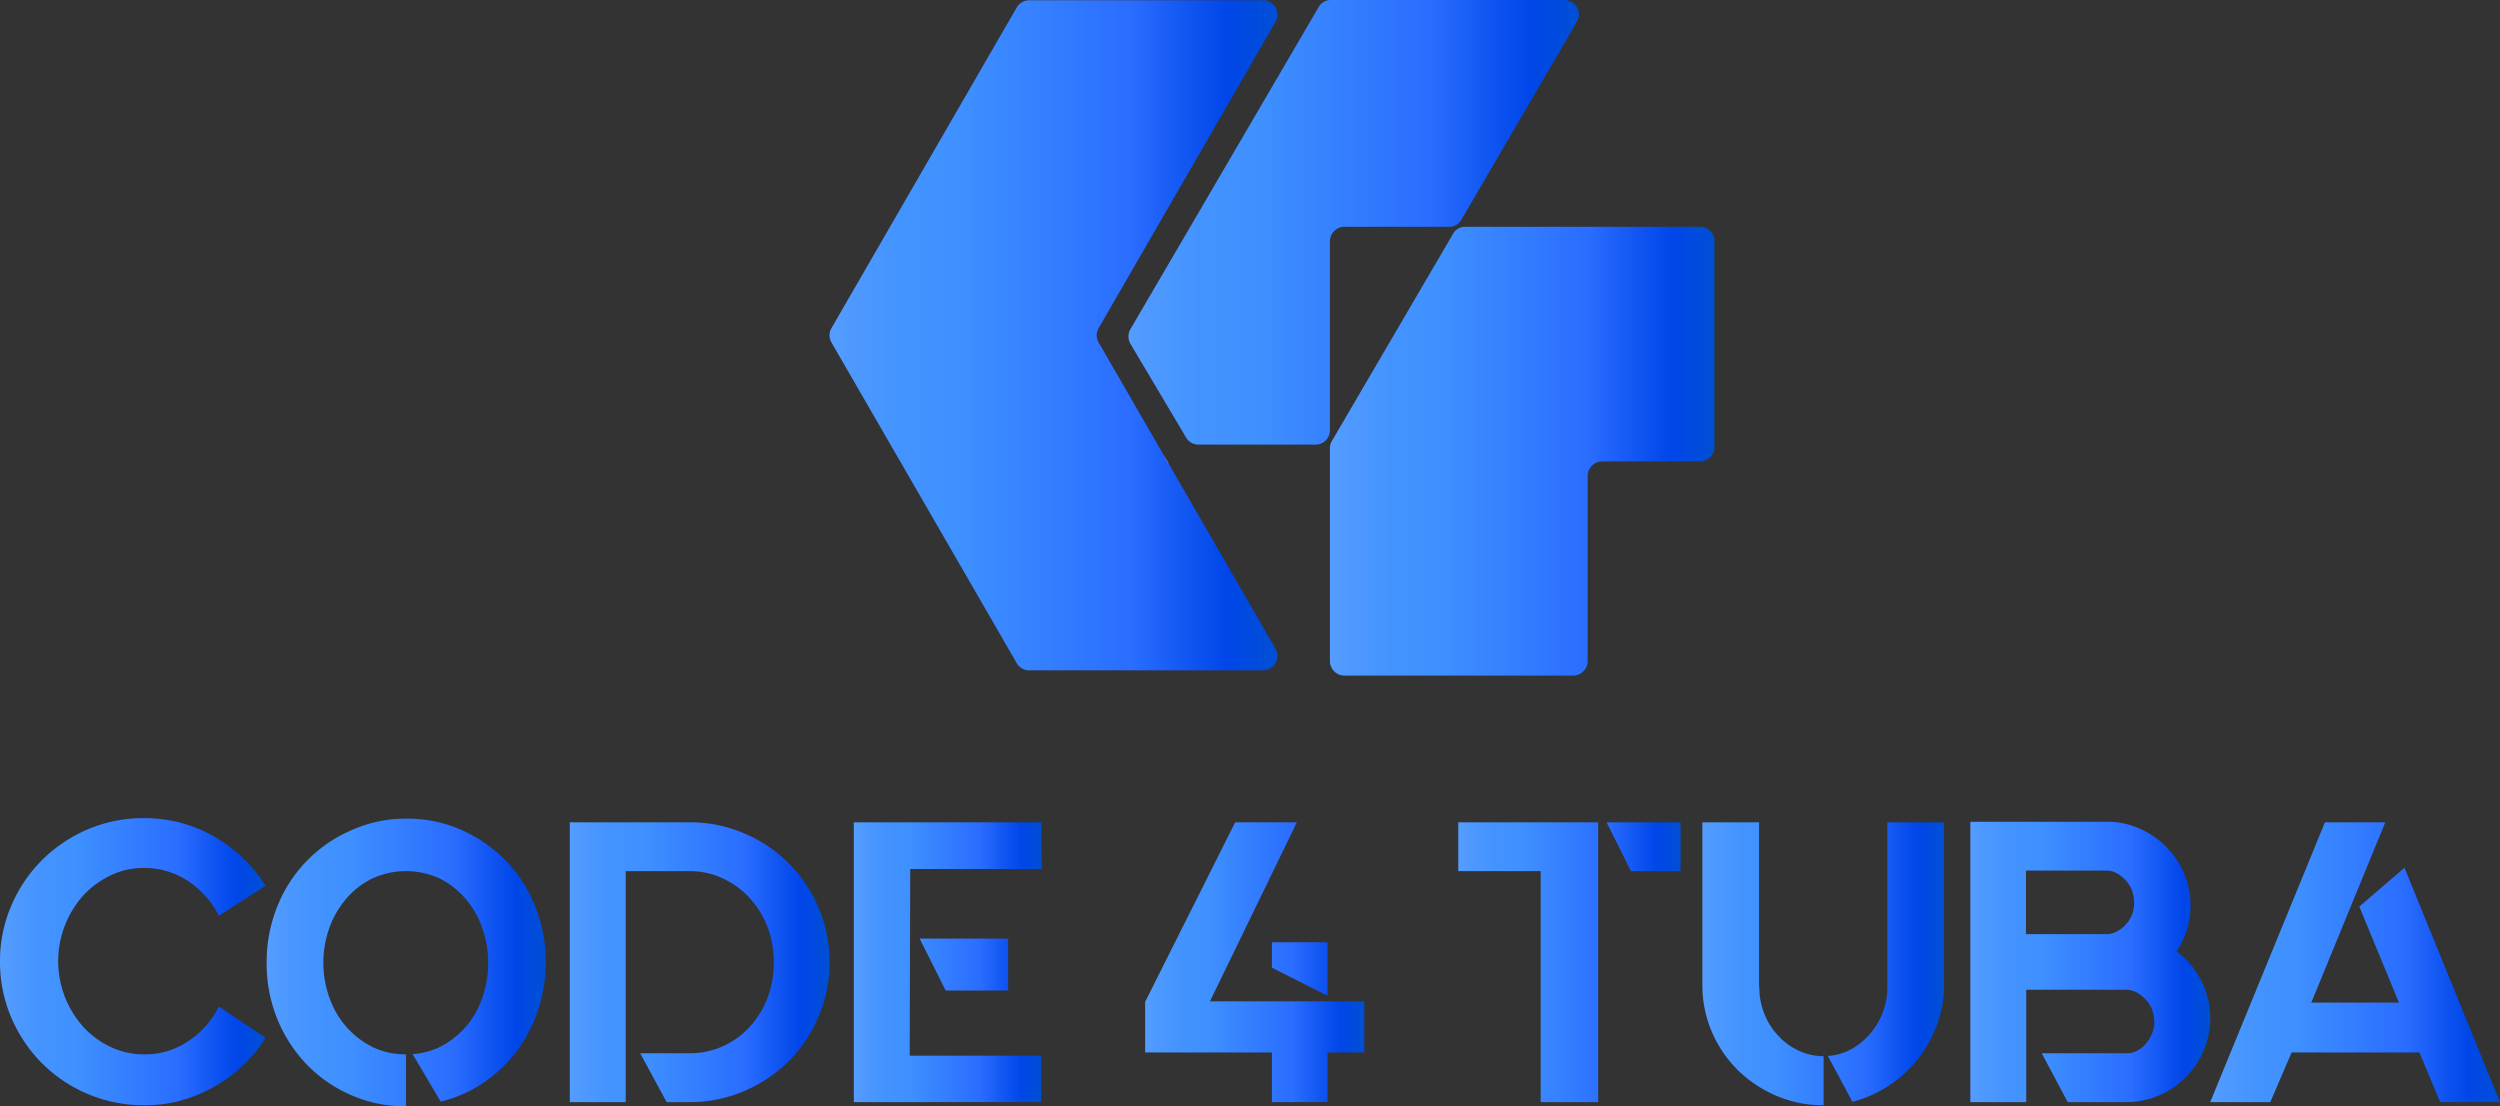<svg xmlns="http://www.w3.org/2000/svg" xmlns:xlink="http://www.w3.org/1999/xlink" viewBox="0 0 952.5 421.5"><rect x="0" y="0" width="952.5" height="421.5" fill="#333333" stroke="none"/><defs><style>.cls-1{fill:url(#Gradiente_sem_nome_12);}.cls-2{fill:url(#Gradiente_sem_nome_12-2);}.cls-3{fill:url(#Gradiente_sem_nome_12-3);}.cls-4{fill:url(#Gradiente_sem_nome_12-4);}.cls-5{fill:url(#Gradiente_sem_nome_12-5);}.cls-6{fill:url(#Gradiente_sem_nome_12-6);}.cls-7{fill:url(#Gradiente_sem_nome_12-7);}.cls-8{fill:url(#Gradiente_sem_nome_12-8);}.cls-9{fill:url(#Gradiente_sem_nome_12-9);}.cls-10{fill:none;}.cls-11{fill:url(#Gradiente_sem_nome_12-10);}.cls-12{fill:url(#Gradiente_sem_nome_12-11);}.cls-13{fill:url(#Gradiente_sem_nome_12-12);}.cls-14{fill:#fff;}</style><linearGradient id="Gradiente_sem_nome_12" x1="0.2" y1="115.4" x2="101.19" y2="115.4" gradientTransform="matrix(1, 0, 0, -1, 0, 481.8)" gradientUnits="userSpaceOnUse"><stop offset="0" stop-color="#559dff"/><stop offset="0.05" stop-color="#4e99ff"/><stop offset="0.16" stop-color="#4393ff"/><stop offset="0.28" stop-color="#3f91ff"/><stop offset="0.67" stop-color="#2a6dff"/><stop offset="0.89" stop-color="#0046e9"/><stop offset="1" stop-color="#004fd4"/></linearGradient><linearGradient id="Gradiente_sem_nome_12-2" x1="101.6" y1="115.1" x2="207.9" y2="115.1" xlink:href="#Gradiente_sem_nome_12"/><linearGradient id="Gradiente_sem_nome_12-3" x1="217.1" y1="115.2" x2="316.1" y2="115.2" xlink:href="#Gradiente_sem_nome_12"/><linearGradient id="Gradiente_sem_nome_12-4" x1="325.3" y1="115.2" x2="396.9" y2="115.2" xlink:href="#Gradiente_sem_nome_12"/><linearGradient id="Gradiente_sem_nome_12-5" x1="436.3" y1="115.2" x2="519.8" y2="115.2" xlink:href="#Gradiente_sem_nome_12"/><linearGradient id="Gradiente_sem_nome_12-6" x1="555.6" y1="115.2" x2="640.3" y2="115.2" xlink:href="#Gradiente_sem_nome_12"/><linearGradient id="Gradiente_sem_nome_12-7" x1="648.6" y1="114.6" x2="740.7" y2="114.6" xlink:href="#Gradiente_sem_nome_12"/><linearGradient id="Gradiente_sem_nome_12-8" x1="750.58" y1="115.3" x2="842.14" y2="115.3" xlink:href="#Gradiente_sem_nome_12"/><linearGradient id="Gradiente_sem_nome_12-9" x1="842.1" y1="115.2" x2="952.5" y2="115.2" xlink:href="#Gradiente_sem_nome_12"/><linearGradient id="Gradiente_sem_nome_12-10" x1="506.7" y1="309.9" x2="653.2" y2="309.9" xlink:href="#Gradiente_sem_nome_12"/><linearGradient id="Gradiente_sem_nome_12-11" x1="429.95" y1="397.1" x2="601.54" y2="397.1" xlink:href="#Gradiente_sem_nome_12"/><linearGradient id="Gradiente_sem_nome_12-12" x1="316.05" y1="354.05" x2="486.74" y2="354.05" xlink:href="#Gradiente_sem_nome_12"/></defs><title>c4t4Ativo 1</title><g id="Camada_2" data-name="Camada 2"><g id="Camada_1-2" data-name="Camada 1"><path class="cls-1" d="M101.2,395.4a51.26,51.26,0,0,1-8.6,10.5A54.14,54.14,0,0,1,81.7,414a55.68,55.68,0,0,1-12.8,5.3,51.7,51.7,0,0,1-14.2,1.8,54.71,54.71,0,0,1-38.7-16A55.5,55.5,0,0,1,4.3,387.7,54,54,0,0,1,0,366.4a53,53,0,0,1,4.3-21.3A54.42,54.42,0,0,1,16,327.7,55.5,55.5,0,0,1,33.4,316a54,54,0,0,1,21.3-4.3,55.83,55.83,0,0,1,14.2,1.8,51.58,51.58,0,0,1,12.8,5.3A54.61,54.61,0,0,1,92.6,327a54.08,54.08,0,0,1,8.6,10.5L83.4,348.9a34.78,34.78,0,0,0-11.7-13.2,30,30,0,0,0-16.9-5,28.35,28.35,0,0,0-12.6,2.8,34,34,0,0,0-10.4,7.6,37.53,37.53,0,0,0,0,50.2,32.88,32.88,0,0,0,10.4,7.6,29,29,0,0,0,12.6,2.8,29.21,29.21,0,0,0,16.9-5,34,34,0,0,0,11.7-13.2Z"/><path class="cls-2" d="M154.8,311.9a50.92,50.92,0,0,1,21,4.3,54.4,54.4,0,0,1,16.9,11.7,52.6,52.6,0,0,1,11.2,17.4,56,56,0,0,1,4,21.3,58.43,58.43,0,0,1-2.9,18.3,54.61,54.61,0,0,1-8.2,15.7,53.63,53.63,0,0,1-12.7,12,49.09,49.09,0,0,1-16.2,7.1l-10.7-18.1a27.41,27.41,0,0,0,11.7-3.4,33.24,33.24,0,0,0,9.1-7.6,35.2,35.2,0,0,0,5.9-10.8,40.25,40.25,0,0,0,2.1-13,38.55,38.55,0,0,0-2.4-13.6,33.88,33.88,0,0,0-6.5-11.1,31.61,31.61,0,0,0-9.8-7.5,30.75,30.75,0,0,0-25.2,0,30.22,30.22,0,0,0-9.9,7.5,35.17,35.17,0,0,0-6.6,11.1,39.73,39.73,0,0,0,0,27.2,34.09,34.09,0,0,0,6.6,11.1,33.25,33.25,0,0,0,9.9,7.5,29.06,29.06,0,0,0,12.6,2.7v19.8a50.92,50.92,0,0,1-21-4.3,52.77,52.77,0,0,1-16.9-11.7,54.72,54.72,0,0,1-11.2-17.4,55.68,55.68,0,0,1-4-21.3,56.41,56.41,0,0,1,4-21.3,52.77,52.77,0,0,1,28.1-29.1,50.28,50.28,0,0,1,21.1-4.5Z"/><path class="cls-3" d="M283.5,317.5a52.9,52.9,0,0,1,28.4,28.4,53.11,53.11,0,0,1,0,41.4,52.9,52.9,0,0,1-28.4,28.4,51.76,51.76,0,0,1-20.7,4.2H254l-10.1-18.6h18.9a31,31,0,0,0,22.6-9.8,35.39,35.39,0,0,0,6.9-11,37.32,37.32,0,0,0,2.5-13.9,36.64,36.64,0,0,0-2.5-13.7,34.27,34.27,0,0,0-6.9-11,32.3,32.3,0,0,0-10.2-7.3,29.13,29.13,0,0,0-12.4-2.7H238.4v88H217.1V313.3h45.7a51.76,51.76,0,0,1,20.7,4.2Z"/><path class="cls-4" d="M396.7,313.3l.2,17.8H346.8l-.2,71.1h50.1v17.7H325.3V313.3Zm-12.6,64.1H360.3l-9.9-19.8h33.7Z"/><path class="cls-5" d="M519.8,381.5V401h-14v18.9H484.6V401H436.3V381.7l34.3-68.4h23.5L461,381.5ZM484.6,359h21.2v20.4l-21.2-10.7Z"/><path class="cls-6" d="M608.9,313.3V419.9H587v-88H555.6V313.3Zm3.2,0h28.2v18.6H621.4Z"/><path class="cls-7" d="M670.3,375.9a27,27,0,0,0,1.9,10.3,26.08,26.08,0,0,0,5.3,8.4,24.56,24.56,0,0,0,7.8,5.7,22.31,22.31,0,0,0,9.5,2.1v18.7a45.21,45.21,0,0,1-18-3.6,47.89,47.89,0,0,1-14.7-9.8,46,46,0,0,1-9.9-14.6,45.21,45.21,0,0,1-3.6-18V313.3h21.6v62.6Zm70.4-62.6v61.8a43.21,43.21,0,0,1-2.7,15.3,47,47,0,0,1-18.3,23.2,47,47,0,0,1-13.9,6.2l-9.4-17.5a20.77,20.77,0,0,0,8.8-2.5,25.21,25.21,0,0,0,7.2-5.8,27.48,27.48,0,0,0,6.7-18c0-.1,0-.2-.1-.2s-.1-.1-.1-.2c0-.3,0-.4.1-.2s.1,0,.1-.5V313.3Z"/><path class="cls-8" d="M829.3,362.5a31.71,31.71,0,0,1,10.3,37.8,32.81,32.81,0,0,1-6.9,10.2,31.74,31.74,0,0,1-22.6,9.4H787.8l-9.9-18.6h32.6a8,8,0,0,0,4-1.1,12.89,12.89,0,0,0,3.3-2.8,15.75,15.75,0,0,0,2.2-3.8,10.6,10.6,0,0,0,.8-4.3,14.23,14.23,0,0,0-.8-4.5,11.12,11.12,0,0,0-2.4-3.9,14.44,14.44,0,0,0-3.4-2.7,8.31,8.31,0,0,0-4-1.1H772v42.8H750.7V313.1h51.9a30.54,30.54,0,0,1,12.4,2.5,32.5,32.5,0,0,1,17.1,17.1,31.54,31.54,0,0,1,1.1,21.6,36.26,36.26,0,0,1-3.9,8.2Zm-26.8-6.6a7.92,7.92,0,0,0,4-1,12.44,12.44,0,0,0,5.8-6.4,12.06,12.06,0,0,0,.8-4.6,13.89,13.89,0,0,0-.8-4.6,11.12,11.12,0,0,0-2.4-3.9,14.44,14.44,0,0,0-3.4-2.7,8.19,8.19,0,0,0-4-1H771.9v24.2Z"/><path class="cls-9" d="M921.8,401H873.1L865,419.9H842.1l43.7-106.6h23L880.6,382H914l-15.1-36.6,17.2-14.8,36.4,89.3H929.7Z"/><path class="cls-10" d="M506.7,86.4v83l48.5-83Z"/><path class="cls-11" d="M604.9,86.4H558.3a5.22,5.22,0,0,0-4.7,2.7l-46.2,79a5.3,5.3,0,0,0-.7,2.8v81a5.55,5.55,0,0,0,5.5,5.5h87.2a5.55,5.55,0,0,0,5.5-5.5V181.3a5.55,5.55,0,0,1,5.5-5.5h37.3a5.55,5.55,0,0,0,5.5-5.5V91.9a5.55,5.55,0,0,0-5.5-5.5Z"/><path class="cls-12" d="M506.7,163.9v-72a5.55,5.55,0,0,1,5.5-5.5h39.9a5.22,5.22,0,0,0,4.7-2.7l44-75.4A5.52,5.52,0,0,0,596.1,0h-89a5.22,5.22,0,0,0-4.7,2.7L430.7,125.4a5.6,5.6,0,0,0,0,5.6l21.2,35.7a5.45,5.45,0,0,0,4.7,2.7h44.6a5.48,5.48,0,0,0,5.5-5.5Z"/><path class="cls-13" d="M418.6,125,486,8.3A5.46,5.46,0,0,0,481.2.1h-89a5.5,5.5,0,0,0-4.8,2.7L316.8,125a5.42,5.42,0,0,0,0,5.5l70.6,122.2a5.5,5.5,0,0,0,4.8,2.7h89a5.51,5.51,0,0,0,4.8-8.2L418.6,130.5a5.42,5.42,0,0,1,0-5.5Z"/><path class="cls-14" d="M443,172.8l2.1,3.7h.1Z"/><path class="cls-14" d="M423.1,138.3l-5.8-10Z"/><path class="cls-14" d="M443,172.8l-19.9-34.5Z"/></g></g></svg>